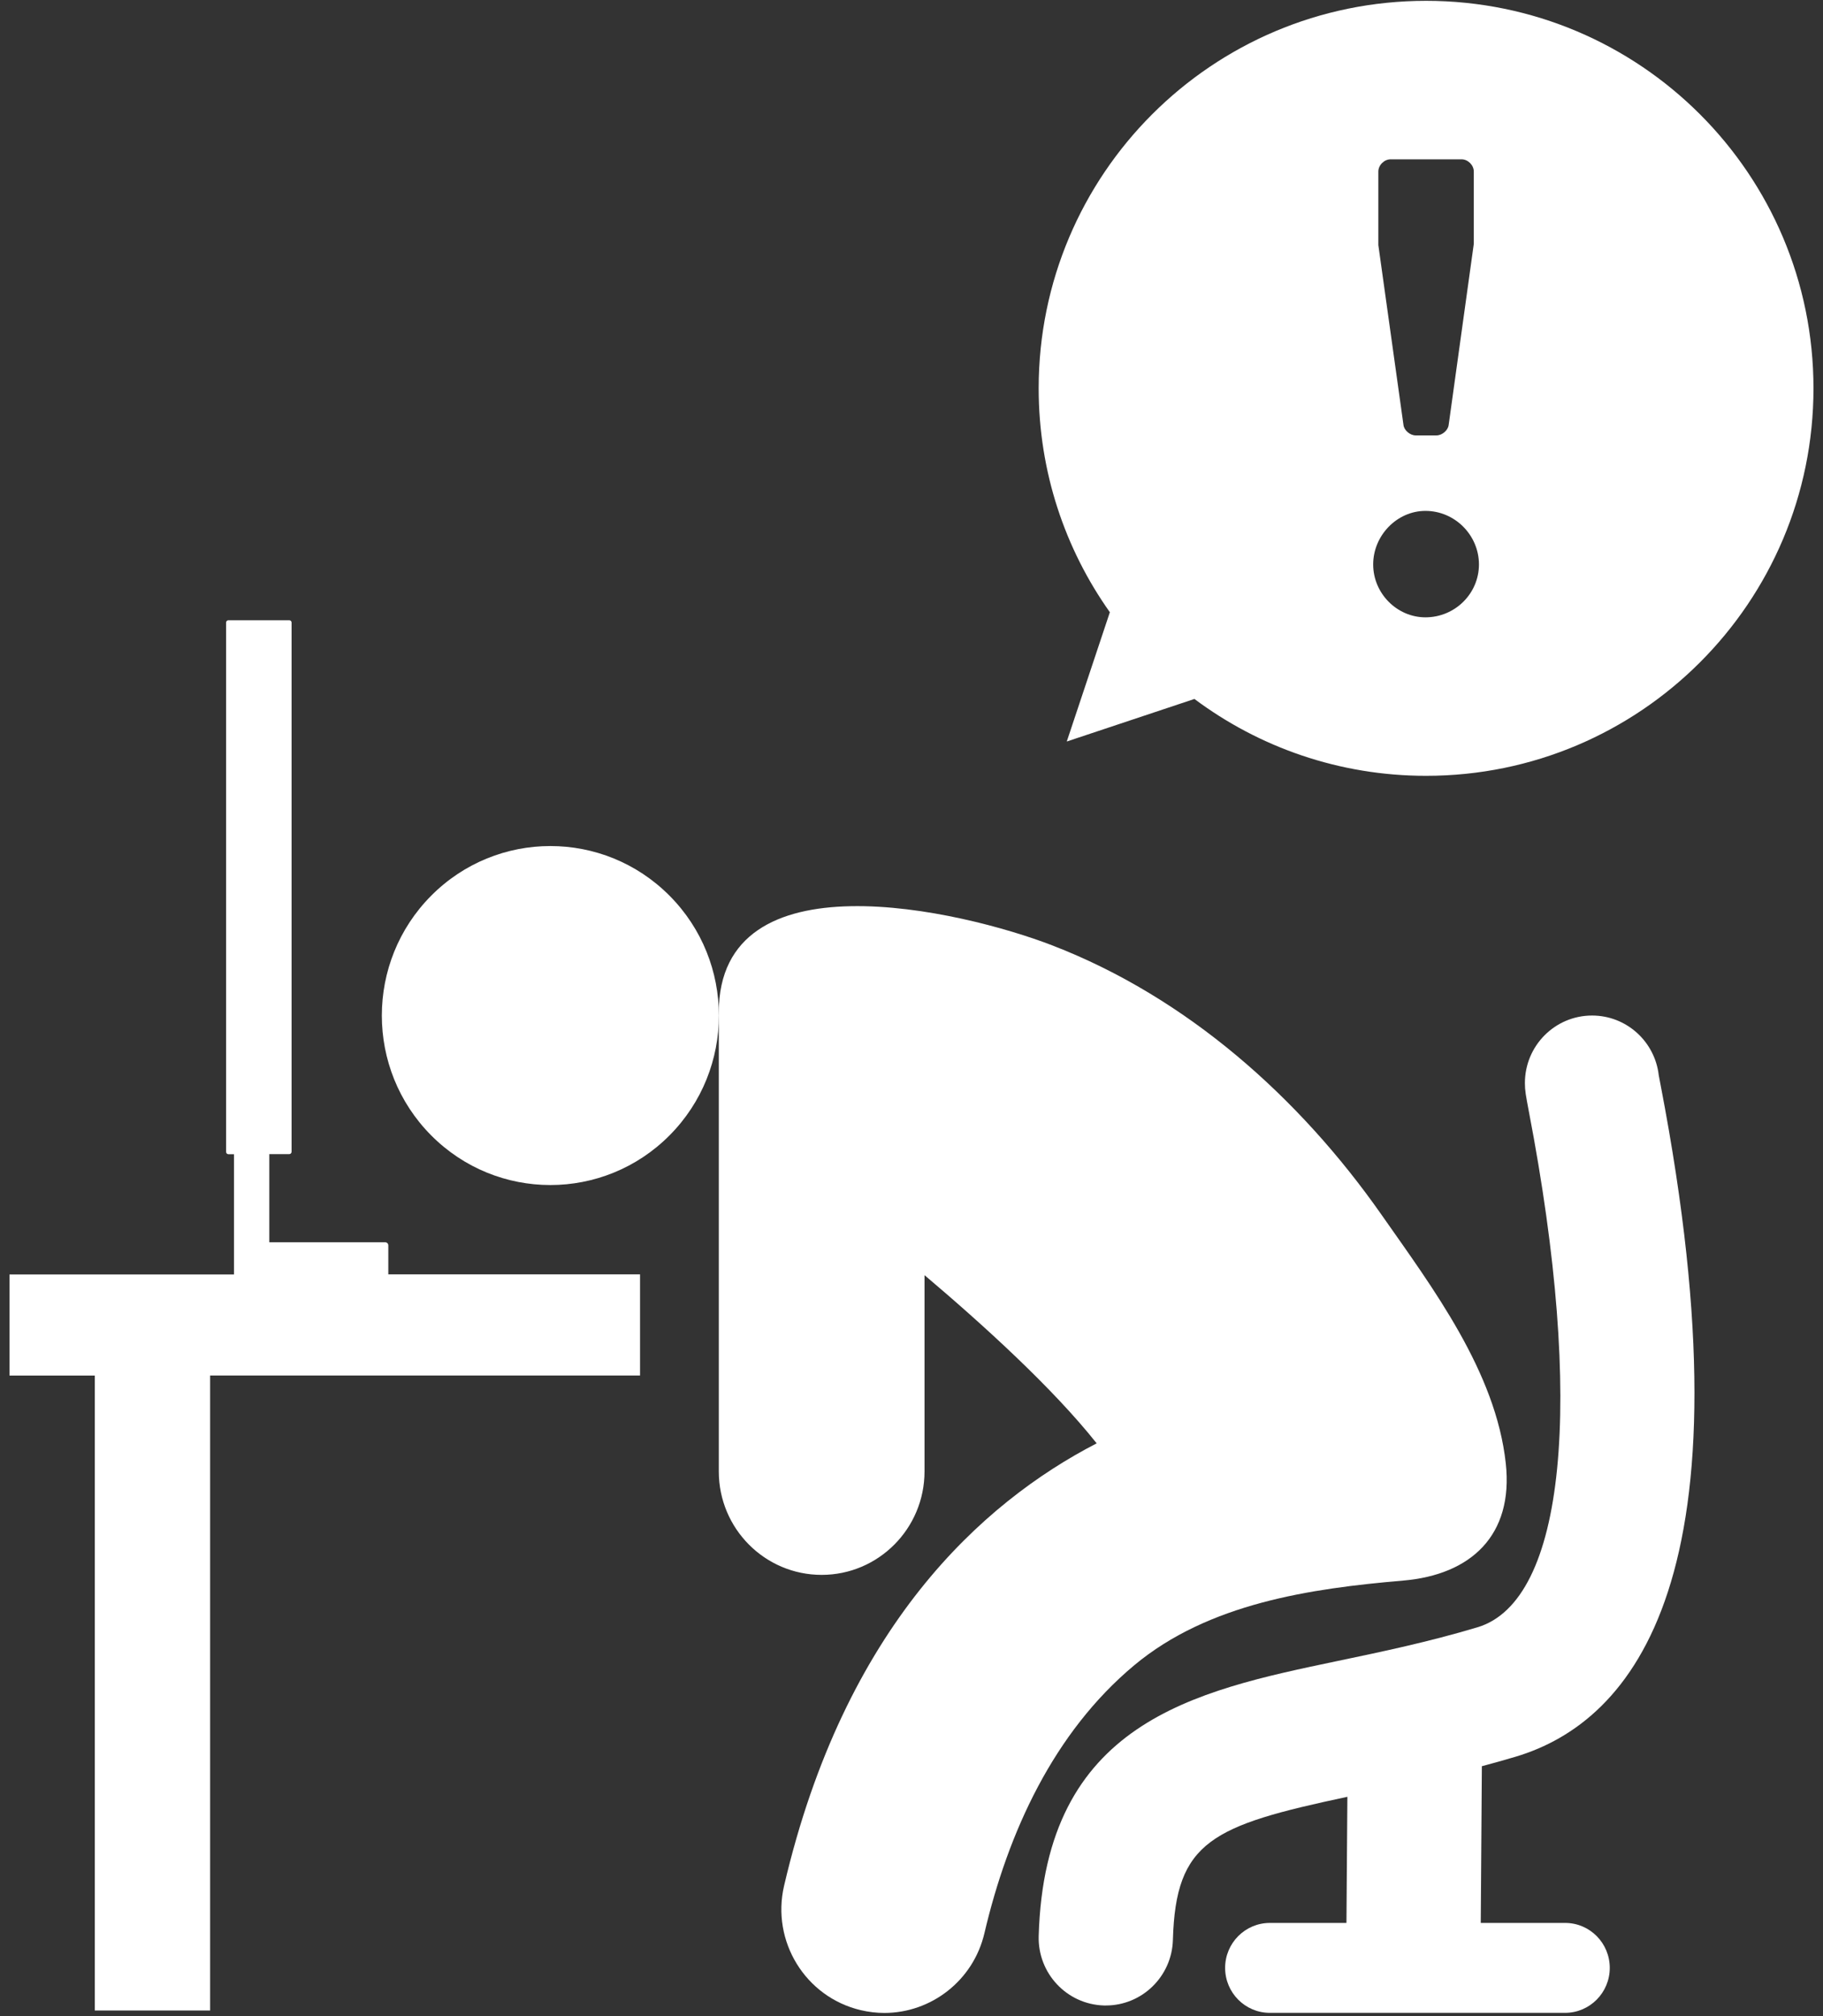 <svg width="161" height="178" viewBox="0 0 161 178" fill="none" xmlns="http://www.w3.org/2000/svg">
<rect x="0" y="0" width="161" height="178" fill="#333333" stroke="none"/>
<g clip-path="url(#clip0_1803_841)">
<path d="M59.13 100.249C64.943 94.405 64.943 84.929 59.13 79.085C53.318 73.24 43.894 73.24 38.081 79.085C32.269 84.929 32.269 94.405 38.081 100.249C43.894 106.094 53.318 106.094 59.13 100.249Z" fill="white"/>
<path d="M100.171 147.034C106.732 141.565 115.735 140.256 123.926 139.556C129.906 139.045 133.674 135.561 132.986 129.219C132.11 121.114 126.523 113.701 122.001 107.243C114.743 96.882 104.799 88.052 92.93 83.472C89.014 81.957 81.552 79.881 75.121 80.013C68.805 80.136 63.481 82.393 63.481 89.394V89.666V129.919C63.481 134.968 67.552 139.053 72.565 139.053C77.579 139.053 81.65 134.959 81.65 129.919V112.589C86.802 116.946 92.979 122.555 96.853 127.439C86.704 132.686 74.589 143.633 69.248 166.498C68.101 171.407 71.132 176.332 76.014 177.485C76.71 177.65 77.415 177.732 78.103 177.732C82.223 177.732 85.959 174.891 86.942 170.682C89.03 161.786 93.052 152.973 100.171 147.034Z" fill="white"/>
<path d="M138.228 169.784H130.774L130.872 155.946C131.855 155.683 132.847 155.411 133.862 155.106C144.298 151.984 154.996 139.168 146.666 95.844C146.592 95.44 146.526 95.135 146.494 94.938C146.158 91.972 143.651 89.666 140.604 89.666C137.327 89.666 134.673 92.335 134.673 95.629C134.673 96.296 134.755 96.717 135.017 98.109C139.973 123.898 138.237 141.367 130.479 143.682C126.129 144.983 122.066 145.832 118.135 146.655C105.421 149.316 92.274 152.067 91.733 170.945C91.643 174.232 94.215 176.974 97.492 177.073C97.549 177.073 97.607 177.073 97.664 177.073C100.859 177.073 103.496 174.512 103.586 171.283C103.832 162.56 107.043 161.193 118.995 158.648L118.913 169.784H112.147C109.968 169.784 108.198 171.563 108.198 173.754C108.198 175.945 109.968 177.724 112.147 177.724H138.22C140.399 177.724 142.168 175.945 142.168 173.754C142.168 171.563 140.407 169.784 138.228 169.784Z" fill="white"/>
<path d="M34.294 109.957C34.294 109.809 34.172 109.686 34.024 109.686H23.785V101.902H25.546C25.661 101.902 25.751 101.811 25.751 101.696V54.97C25.751 54.854 25.661 54.764 25.546 54.764H20.172C20.058 54.764 19.968 54.854 19.968 54.97V101.704C19.968 101.82 20.058 101.91 20.172 101.91H20.664V109.694V112.527H0.84V121.456H8.37L8.37 177.518H18.558V121.448H56.526V112.519H34.294V109.957Z" fill="white"/>
</g>
<path fill-rule="evenodd" clip-rule="evenodd" d="M160.159 34.287C160.159 53.183 144.841 68.501 125.945 68.501C118.274 68.501 111.193 65.977 105.487 61.714L94.214 65.471L94.213 65.472L94.213 65.472L94.212 65.472L94.213 65.471L98.018 54.057C94.058 48.474 91.731 41.653 91.731 34.287C91.731 15.391 107.049 0.073 125.945 0.073C144.841 0.073 160.159 15.391 160.159 34.287ZM123.951 37.534C124.008 37.99 124.521 38.446 125.034 38.446H126.856C127.369 38.446 127.881 37.99 127.938 37.534L130.16 21.53V15.15C130.16 14.581 129.647 14.068 129.077 14.068H122.812C122.243 14.068 121.73 14.581 121.73 15.15V21.643L123.951 37.534ZM125.888 45.109C123.382 45.109 121.274 47.274 121.274 49.837C121.274 52.4 123.382 54.507 125.888 54.507C128.508 54.507 130.615 52.4 130.615 49.837C130.615 47.274 128.508 45.109 125.888 45.109Z" fill="white"/>
<defs>
<clipPath id="clip0_1803_841">
<rect width="148.799" height="128.475" fill="white" transform="translate(0.84 49.257)"/>
</clipPath>
</defs>
</svg>
